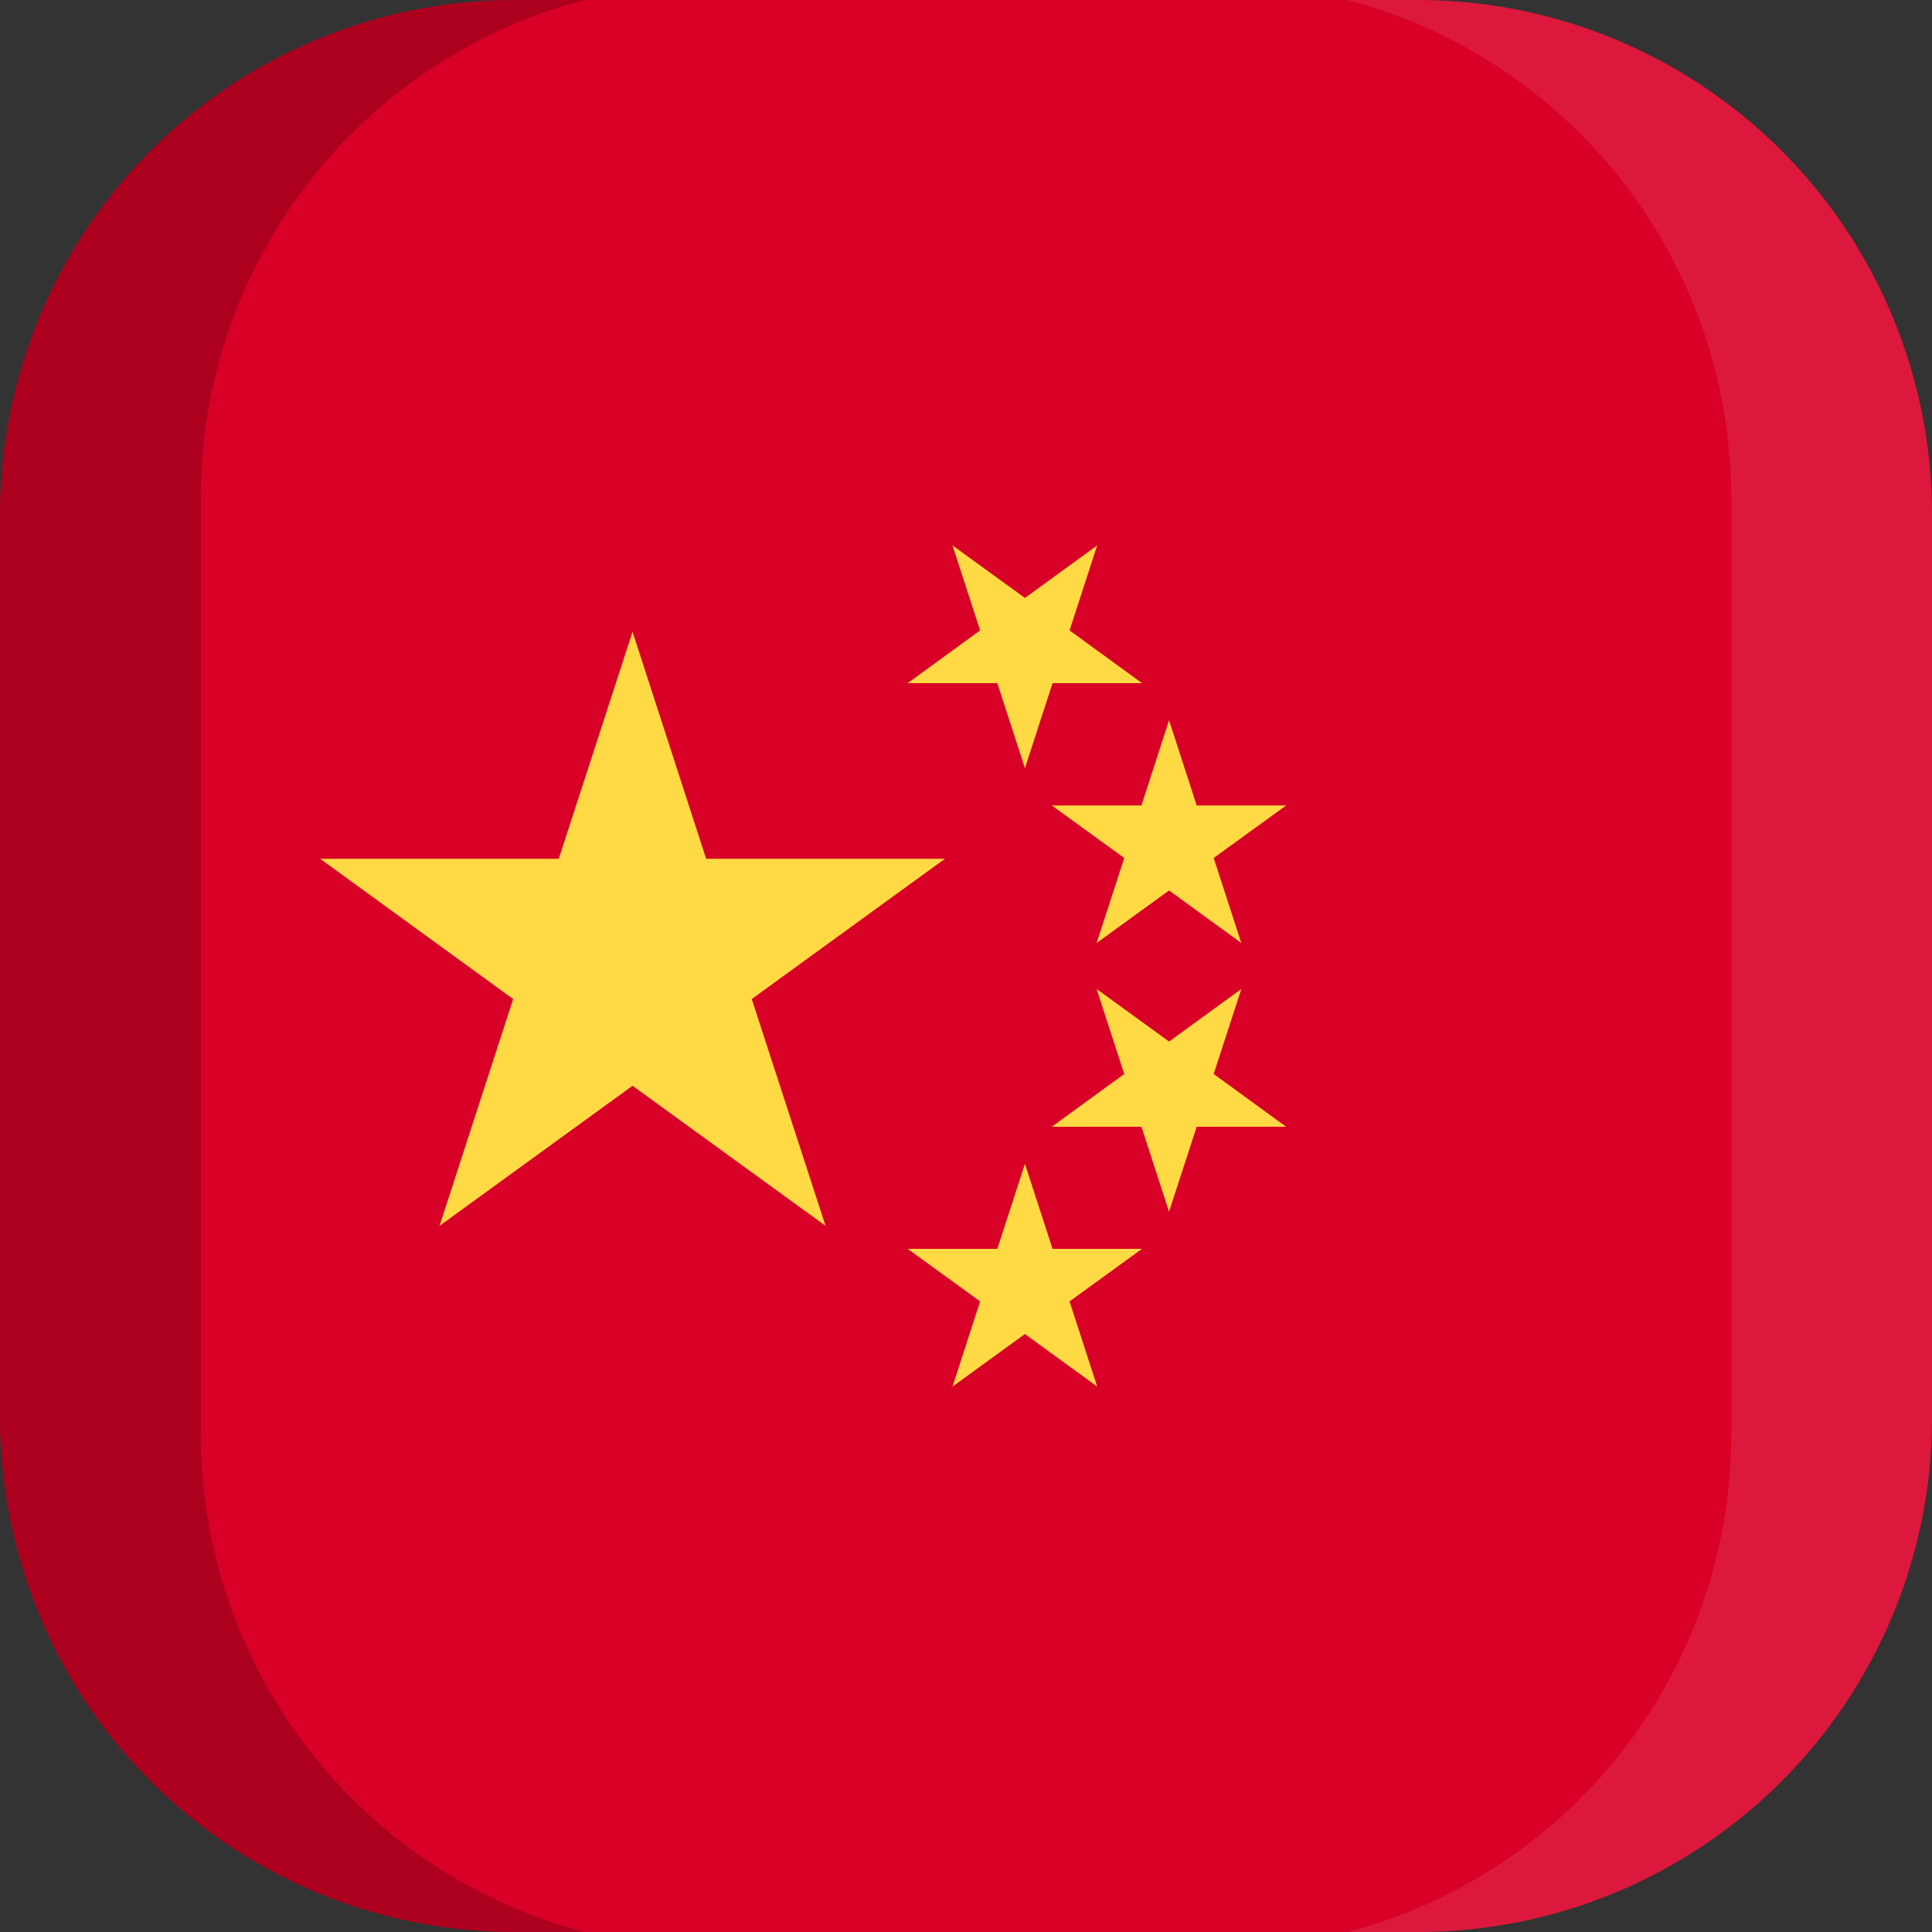 <svg xmlns="http://www.w3.org/2000/svg" xmlns:xlink="http://www.w3.org/1999/xlink" width="100" height="100" viewBox="0 0 100 100">
  <rect x="0" y="0" width="100" height="100" fill="#333333" stroke="none"/>
  <defs>
    <clipPath id="a">
      <path d="M73.3,100H26.7A26.63,26.63,0,0,1,0,73.3V26.7A26.63,26.63,0,0,1,26.7,0H73.4A26.61,26.61,0,0,1,100,26.7V73.4A26.61,26.61,0,0,1,73.3,100Z" fill="none"/>
    </clipPath>
  </defs>
  <title>flag_as_e_china</title>
  <g clip-path="url(#a)">
    <g>
      <g>
        <rect width="100" height="100" fill="#d80027"/>
        <g>
          <polygon points="32.74 32.7 36.55 44.45 48.91 44.45 38.91 51.71 42.73 63.45 32.74 56.2 22.75 63.45 26.56 51.71 16.57 44.45 28.92 44.45 32.74 32.7" fill="#ffda44"/>
          <polygon points="56.79 71.77 53.05 69.05 49.3 71.77 50.73 67.36 46.98 64.64 51.62 64.64 53.05 60.24 54.48 64.64 59.11 64.64 55.36 67.36 56.79 71.77" fill="#ffda44"/>
          <polygon points="66.57 58.32 61.94 58.32 60.51 62.72 59.08 58.32 54.44 58.32 58.19 55.59 56.76 51.19 60.51 53.91 64.25 51.19 62.82 55.59 66.57 58.32" fill="#ffda44"/>
          <polygon points="66.57 41.69 62.82 44.41 64.25 48.81 60.51 46.09 56.76 48.81 58.19 44.41 54.44 41.69 59.08 41.69 60.51 37.28 61.94 41.69 66.57 41.69" fill="#ffda44"/>
          <polygon points="56.79 28.23 55.36 32.63 59.11 35.36 54.48 35.36 53.05 39.76 51.62 35.36 46.98 35.36 50.73 32.63 49.3 28.23 53.05 30.95 56.79 28.23" fill="#ffda44"/>
        </g>
      </g>
      <g>
        <path d="M10.39,74.25V25.75A26.64,26.64,0,0,1,30.24,0H0V100H30.24A26.66,26.66,0,0,1,10.39,74.25Z" opacity="0.2" style="isolation: isolate"/>
        <path d="M89.61,25.75V74.24A26.64,26.64,0,0,1,69.76,100H100V0H69.76A26.66,26.66,0,0,1,89.61,25.75Z" fill="#fff" opacity="0.1" style="isolation: isolate"/>
      </g>
    </g>
  </g>
</svg>
